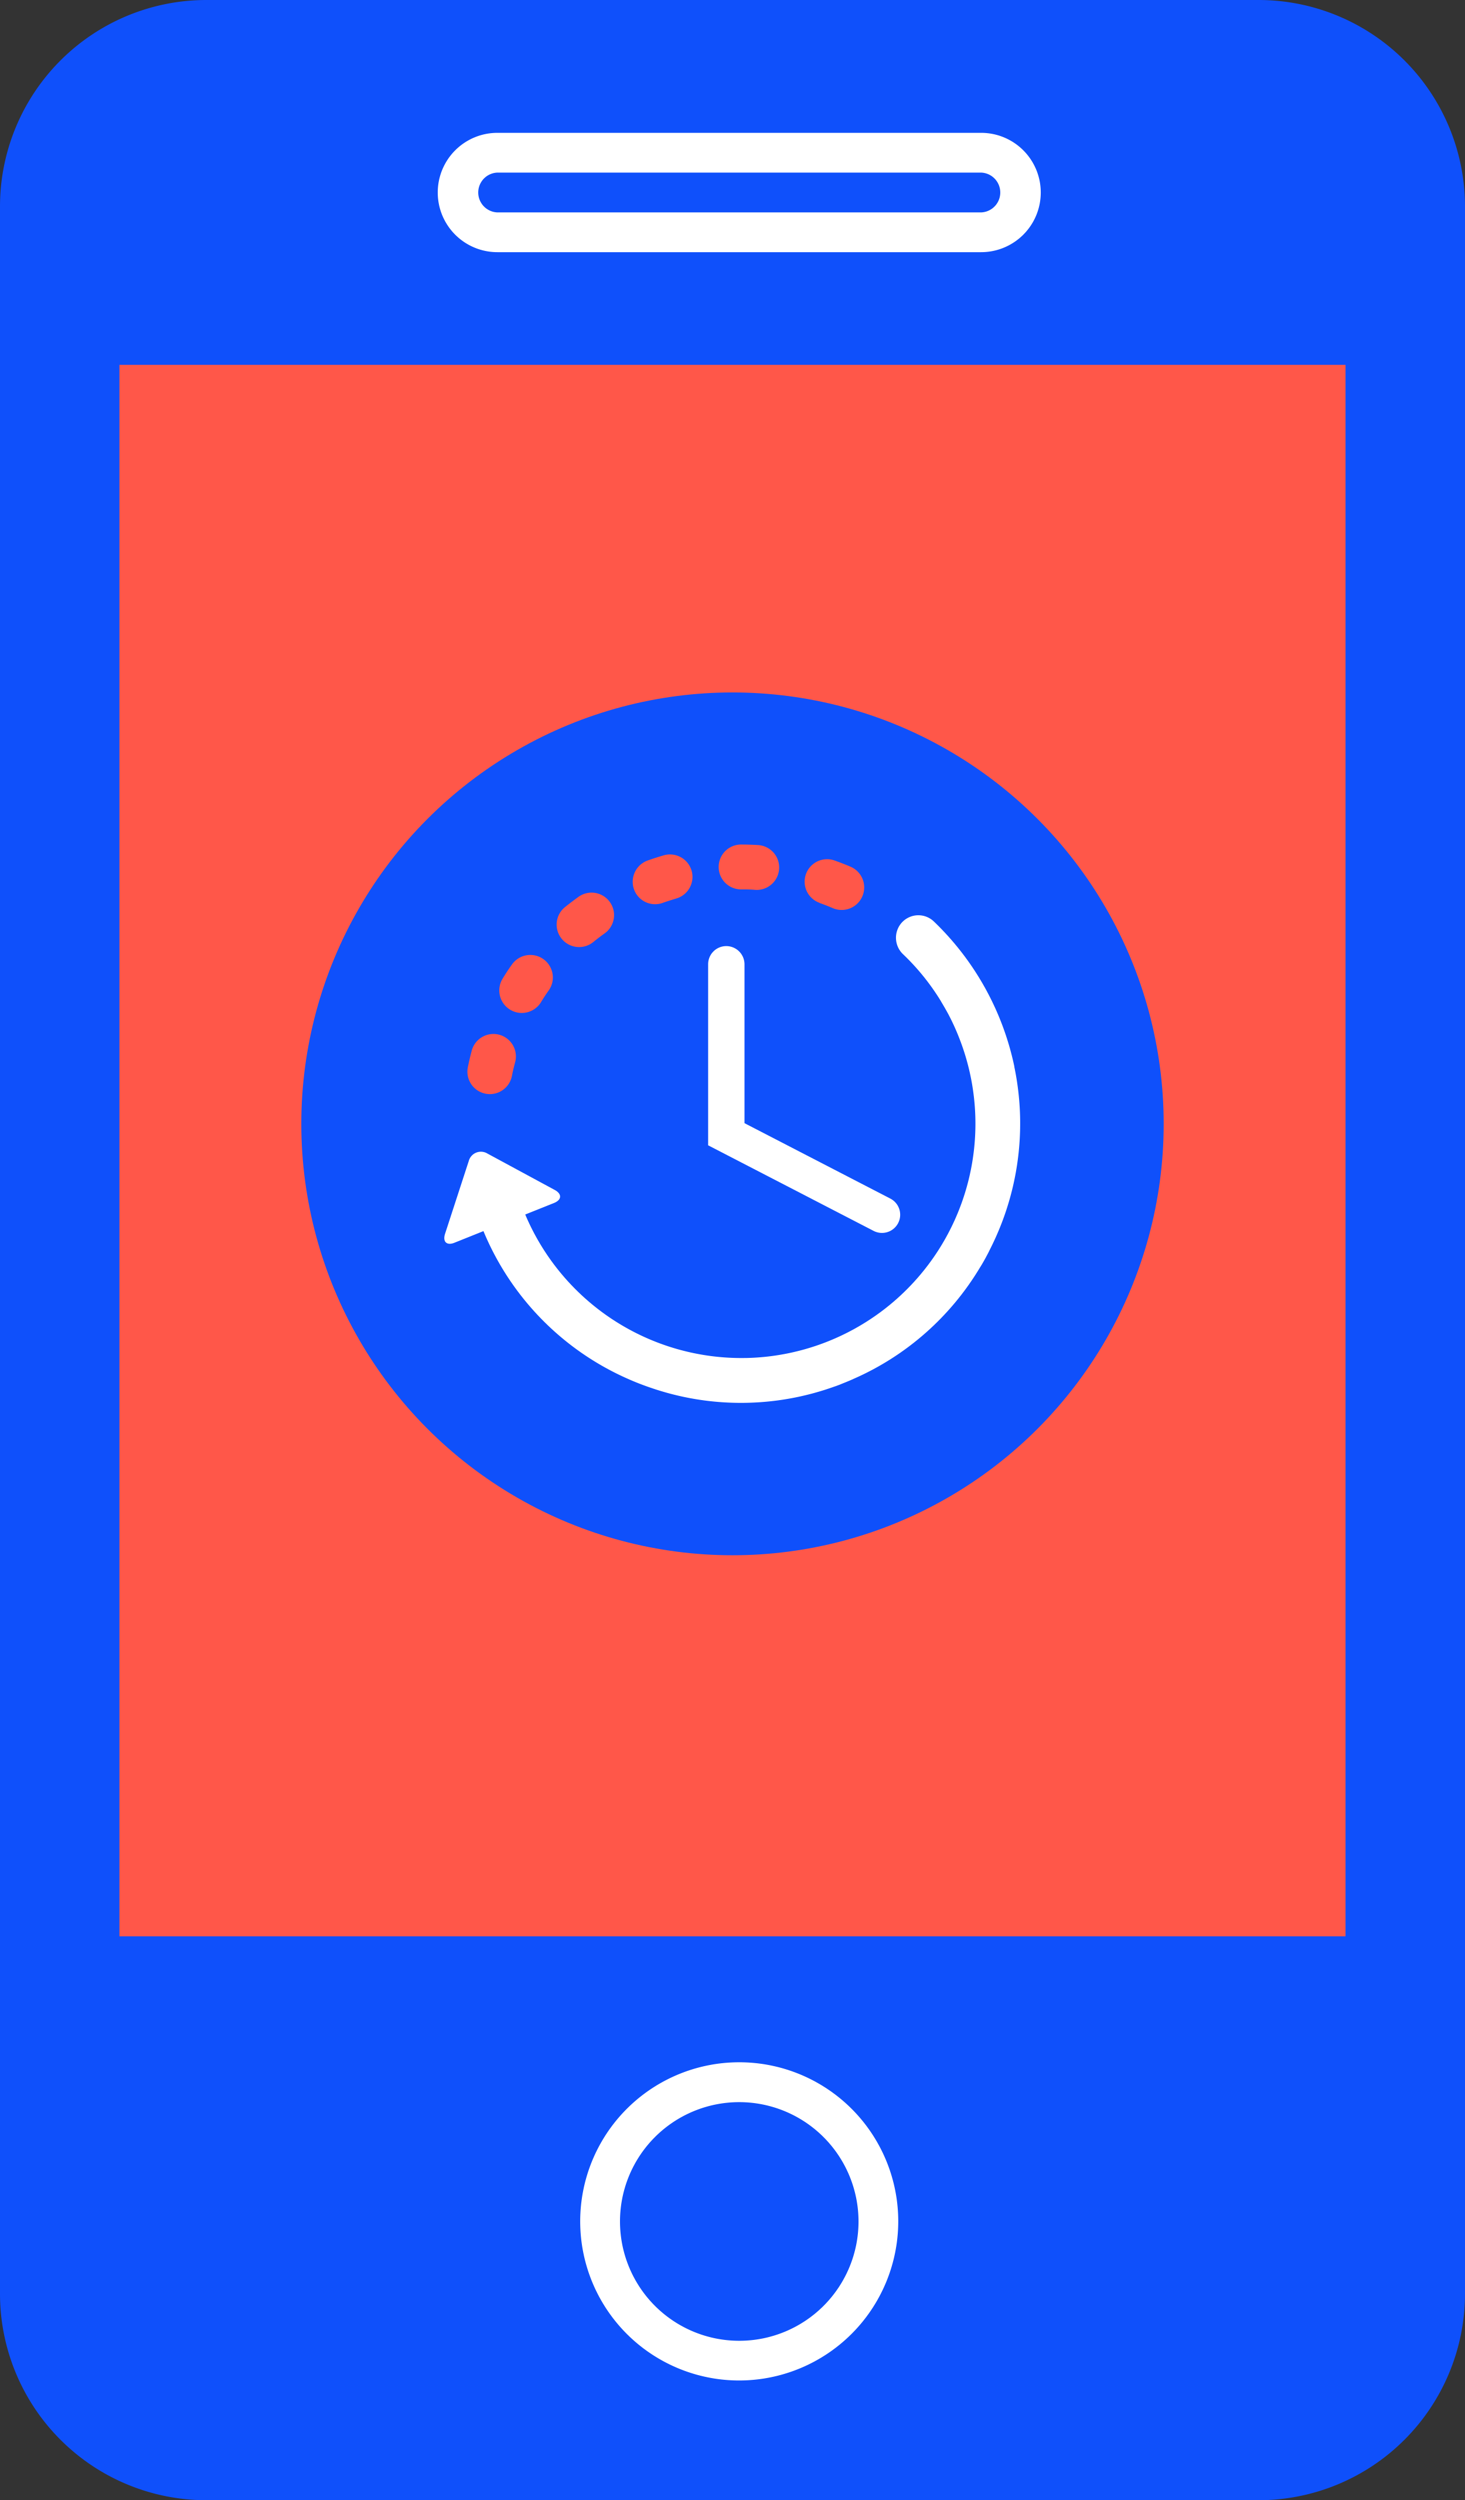 <svg id="Grupo_972" data-name="Grupo 972" xmlns="http://www.w3.org/2000/svg" width="49.442" height="84.336" viewBox="0 0 49.442 84.336">
  <rect x="0" y="0" width="49.442" height="84.336" fill="#333333" stroke="none"/>
  <g id="Grupo_911" data-name="Grupo 911">
    <g id="Grupo_910" data-name="Grupo 910">
      <path id="Caminho_2289" data-name="Caminho 2289" d="M42.482,84.336H6.96A6.966,6.966,0,0,1,0,77.379V6.96A6.966,6.966,0,0,1,6.96,0H42.482a6.968,6.968,0,0,1,6.96,6.96V77.379A6.97,6.97,0,0,1,42.482,84.336Z" fill="#0f50fb"/>
    </g>
  </g>
  <g id="Grupo_912" data-name="Grupo 912" transform="translate(4.031 12.307)">
    <rect id="Retângulo_421" data-name="Retângulo 421" width="41.379" height="53.007" fill="#ff5749"/>
  </g>
  <g id="Grupo_923" data-name="Grupo 923" transform="translate(10.169 23.357)">
    <g id="Grupo_913" data-name="Grupo 913">
      <circle id="Elipse_93" data-name="Elipse 93" cx="14.552" cy="14.552" r="14.552" fill="#0f50fb"/>
    </g>
    <g id="Grupo_922" data-name="Grupo 922" transform="translate(4.83 5.13)">
      <g id="Grupo_914" data-name="Grupo 914" transform="translate(12.159 0.5)">
        <path id="Caminho_2290" data-name="Caminho 2290" d="M119.4,128.38c.151.053.3.112.45.176a.758.758,0,0,0,.594-1.4c-.176-.075-.356-.144-.534-.208a.758.758,0,0,0-.509,1.428Z" transform="translate(-118.9 -126.909)" fill="#ff5749"/>
      </g>
      <g id="Grupo_915" data-name="Grupo 915" transform="translate(0.775 6.392)">
        <path id="Caminho_2291" data-name="Caminho 2291" d="M70.671,153.66a.757.757,0,1,0-1.462-.4c-.05.185-.094.372-.132.56a.758.758,0,0,0,1.485.306C70.591,153.971,70.63,153.813,70.671,153.66Z" transform="translate(-69.061 -152.704)" fill="#ff5749"/>
      </g>
      <g id="Grupo_916" data-name="Grupo 916" transform="translate(9.254)">
        <path id="Caminho_2292" data-name="Caminho 2292" d="M106.938,126.234c.16,0,.322,0,.482.016a.757.757,0,1,0,.091-1.512c-.19-.011-.384-.018-.573-.018a.757.757,0,1,0,0,1.514Z" transform="translate(-106.18 -124.72)" fill="#ff5749"/>
      </g>
      <g id="Grupo_917" data-name="Grupo 917" transform="translate(1.851 3.721)">
        <path id="Caminho_2293" data-name="Caminho 2293" d="M73.879,141.818a.758.758,0,0,0,1.3.786c.082-.137.171-.272.263-.4a.752.752,0,0,0,.082-.708.759.759,0,0,0-1.329-.158C74.084,141.492,73.979,141.654,73.879,141.818Z" transform="translate(-73.769 -141.01)" fill="#ff5749"/>
      </g>
      <g id="Grupo_918" data-name="Grupo 918" transform="translate(6.353 0.333)">
        <path id="Caminho_2294" data-name="Caminho 2294" d="M93.523,127.356a.756.756,0,0,0,.968.459c.151-.055.306-.1.459-.148a.76.76,0,0,0,.518-.939.563.563,0,0,0-.023-.066.759.759,0,0,0-.916-.452c-.183.053-.368.112-.548.176A.764.764,0,0,0,93.523,127.356Z" transform="translate(-93.479 -126.179)" fill="#ff5749"/>
      </g>
      <g id="Grupo_919" data-name="Grupo 919" transform="translate(3.787 1.623)">
        <path id="Caminho_2295" data-name="Caminho 2295" d="M82.415,133.382a.758.758,0,0,0,1.067.11c.123-.1.254-.2.384-.292a.757.757,0,0,0,.265-.891.746.746,0,0,0-.091-.167.757.757,0,0,0-1.058-.174c-.155.112-.308.228-.457.347A.758.758,0,0,0,82.415,133.382Z" transform="translate(-82.245 -131.826)" fill="#ff5749"/>
      </g>
      <g id="Grupo_920" data-name="Grupo 920" transform="translate(0 2.391)">
        <path id="Caminho_2296" data-name="Caminho 2296" d="M81.146,136.5a7.817,7.817,0,0,1,1.279,1.587c0,.007.007.014.011.021.082.137.164.279.24.42v0a7.611,7.611,0,0,1,.368.809,7.905,7.905,0,0,1-7.177,10.781h-.032a7.919,7.919,0,0,1-7.442-4.84l.966-.386c.27-.107.281-.308.025-.445l-2.27-1.227a.424.424,0,0,0-.626.251l-.8,2.455c-.089.274.057.413.327.3l.968-.388a9.354,9.354,0,0,0,4.913,5c.226.1.452.187.683.267,0,0,0,0,0,0l.027.009a9.333,9.333,0,0,0,6.236-.037.39.39,0,0,0,.048-.016c.069-.025.137-.05.2-.078.11-.043.222-.089.331-.137a.3.3,0,0,0,.039-.018,9.338,9.338,0,0,0,4.285-3.771.069.069,0,0,1,.011-.016c.1-.162.192-.331.279-.5.007-.011.009-.023.016-.034.087-.171.171-.345.249-.523a9.353,9.353,0,0,0,.6-5.683s0-.009,0-.014,0,0,0,0a9.474,9.474,0,0,0-2.716-4.893.756.756,0,0,0-1.071.025A.764.764,0,0,0,81.146,136.5Z" transform="translate(-65.666 -135.189)" fill="#fff"/>
      </g>
      <g id="Grupo_921" data-name="Grupo 921" transform="translate(8.9 3.426)">
        <path id="Caminho_2297" data-name="Caminho 2297" d="M105.242,139.72a.612.612,0,0,0-.612.612v6.108l5.585,2.887a.614.614,0,0,0,.827-.263.613.613,0,0,0-.263-.827l-4.922-2.544v-5.361A.616.616,0,0,0,105.242,139.72Z" transform="translate(-104.63 -139.72)" fill="#fff"/>
      </g>
    </g>
  </g>
  <g id="Grupo_924" data-name="Grupo 924" transform="translate(19.579 69.567)">
    <path id="Caminho_2298" data-name="Caminho 2298" d="M91.088,315.3a5.367,5.367,0,1,1,5.368-5.365A5.373,5.373,0,0,1,91.088,315.3Z" transform="translate(-85.72 -304.57)" fill="#fff"/>
  </g>
  <g id="Grupo_925" data-name="Grupo 925" transform="translate(20.922 70.908)">
    <path id="Caminho_2299" data-name="Caminho 2299" d="M95.625,310.44a4.025,4.025,0,1,0,4.027,4.025A4.028,4.028,0,0,0,95.625,310.44Z" transform="translate(-91.6 -310.44)" fill="#0f50fb"/>
  </g>
  <g id="Grupo_926" data-name="Grupo 926" transform="translate(14.771 4.481)">
    <path id="Caminho_2300" data-name="Caminho 2300" d="M83.009,23.645H66.685a2.012,2.012,0,1,1,0-4.025H83.011a2.012,2.012,0,1,1,0,4.025Z" transform="translate(-64.67 -19.62)" fill="#fff"/>
  </g>
  <g id="Grupo_927" data-name="Grupo 927" transform="translate(16.114 5.822)">
    <path id="Caminho_2301" data-name="Caminho 2301" d="M71.222,25.49a.672.672,0,0,0,0,1.343H87.548a.672.672,0,0,0,0-1.343Z" transform="translate(-70.55 -25.49)" fill="#0f50fb"/>
  </g>
</svg>
